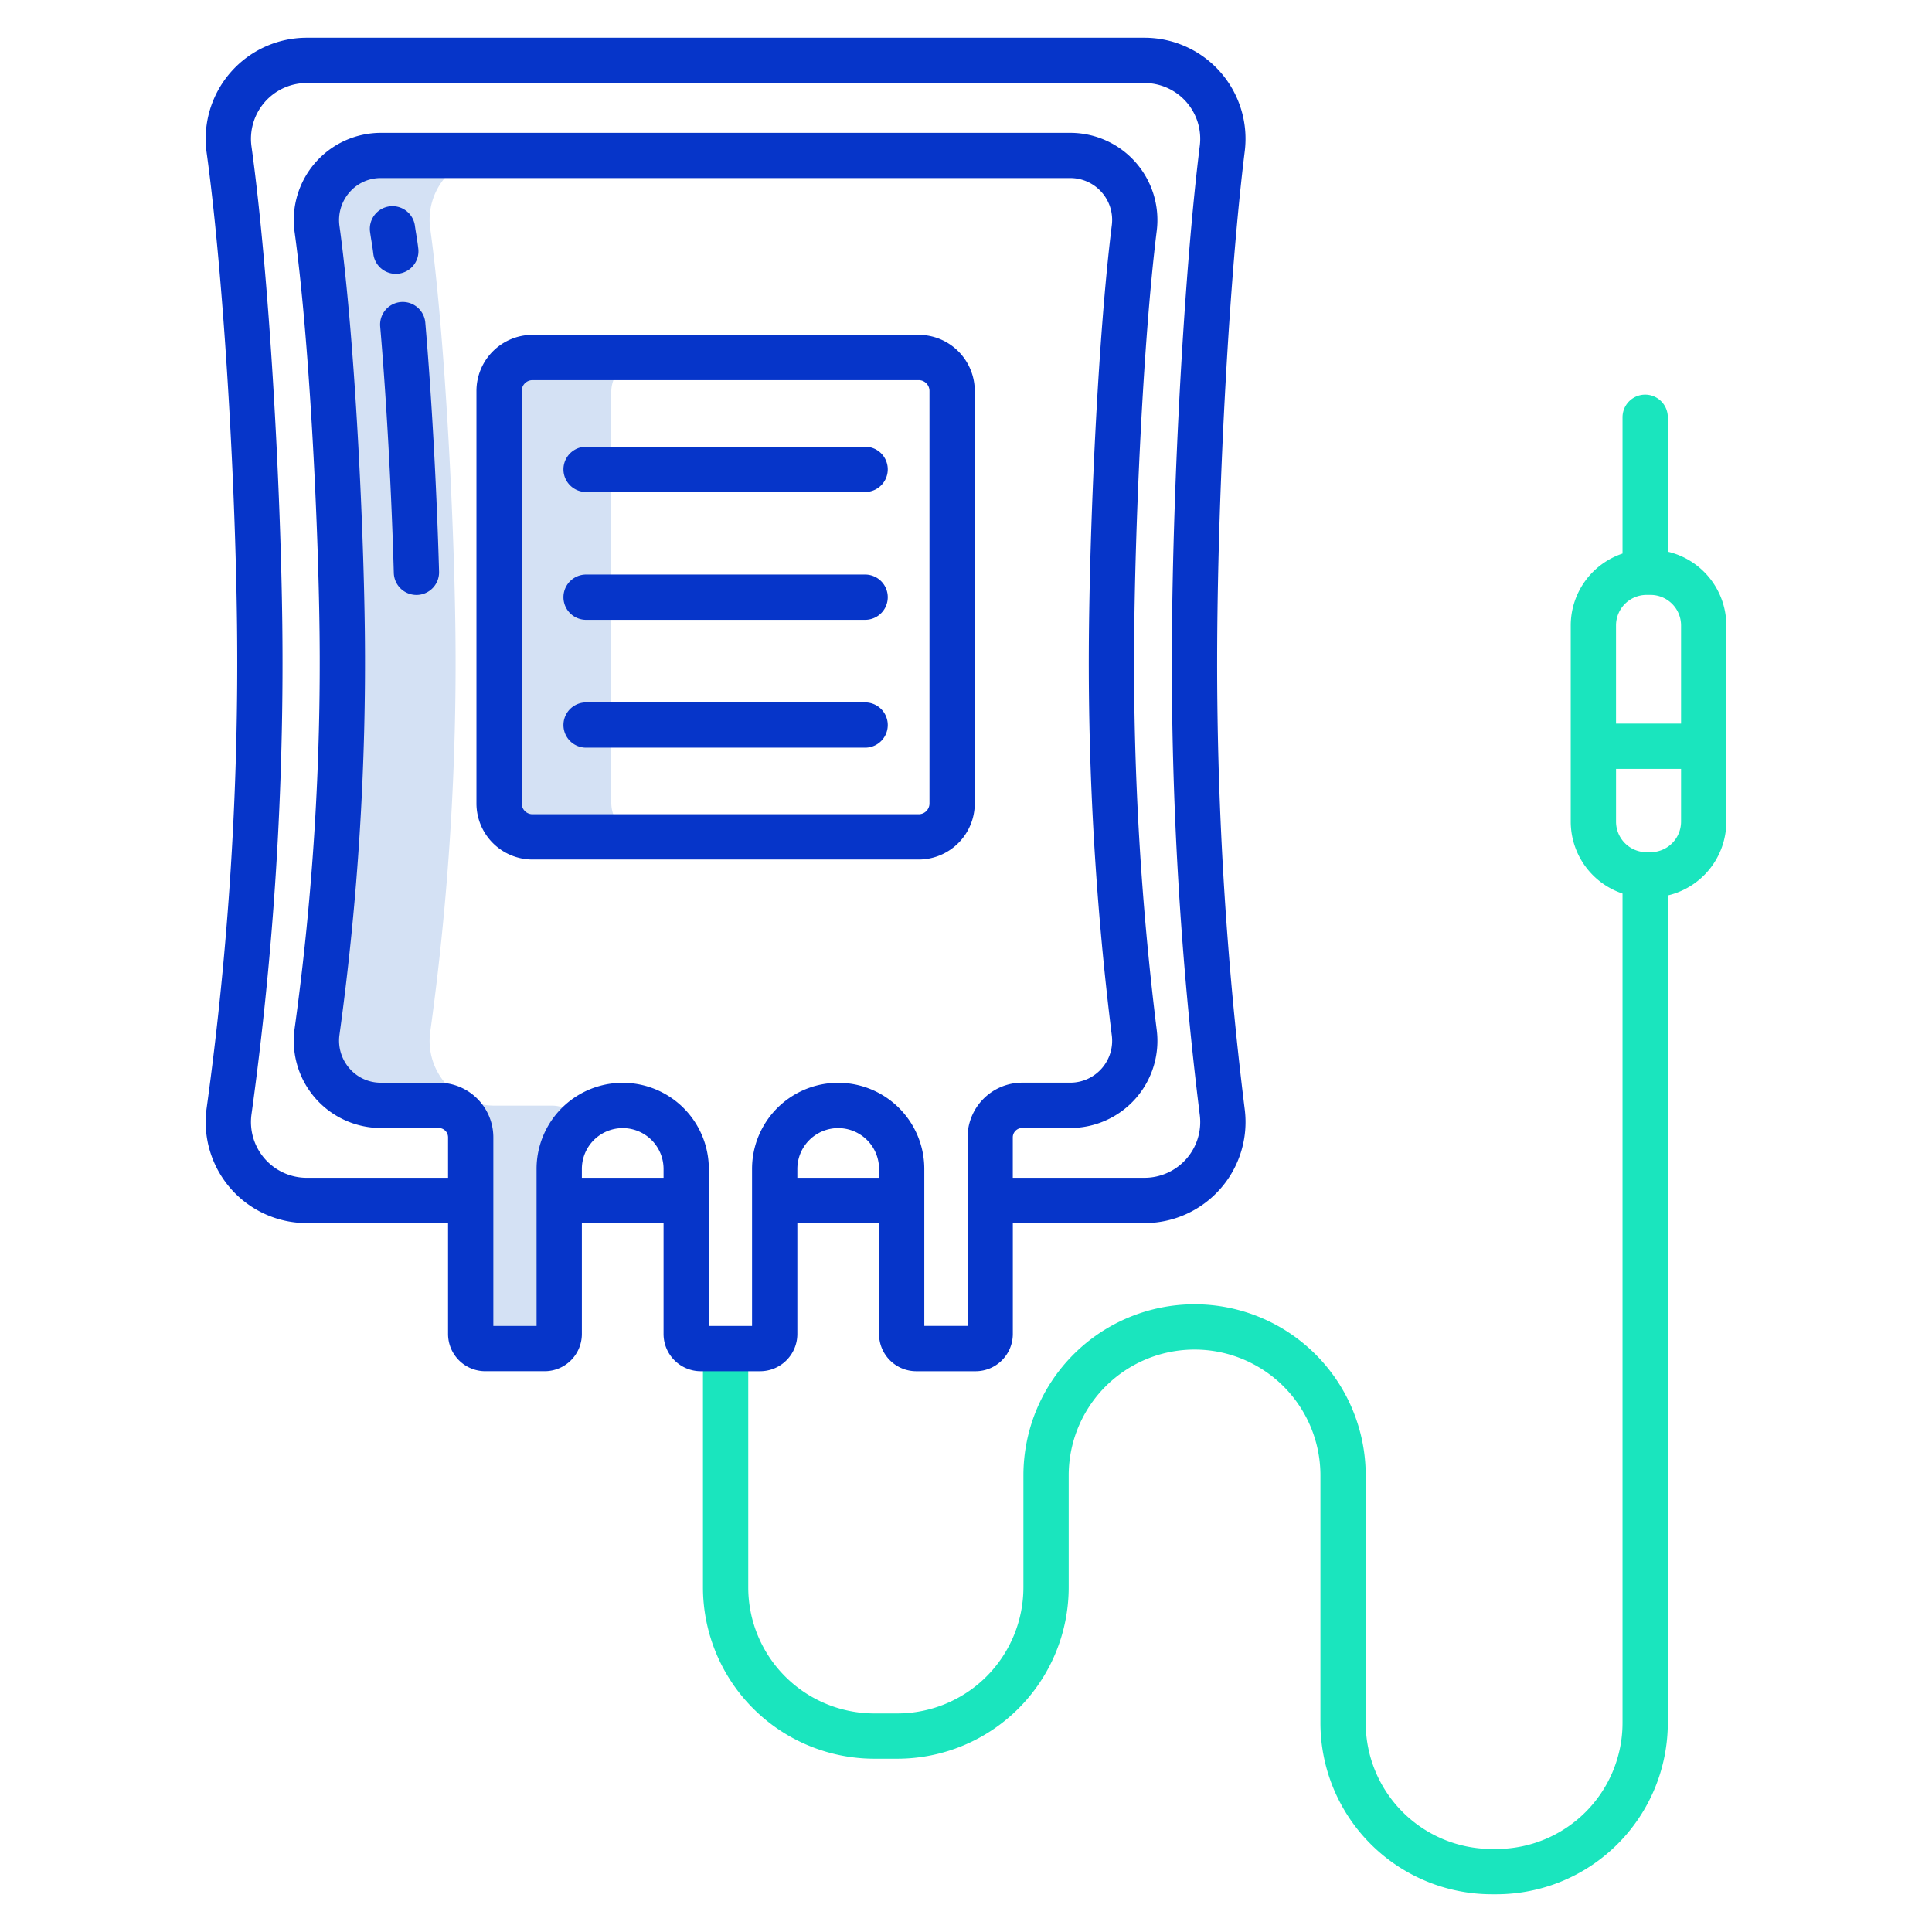 <svg id="Layer_1" height="120" viewBox="0 0 512 512" width="120" xmlns="http://www.w3.org/2000/svg" data-name="Layer 1"><path d="m141.11 222h30a9.271 9.271 0 0 1 -9.11-9.08v-109.31a8.872 8.872 0 0 1 9.11-8.61h-30a8.872 8.872 0 0 0 -9.11 8.61v109.31a9.271 9.271 0 0 0 9.11 9.08z" fill="#d4e1f4"/><path d="m146.26 293h-15.32a17.144 17.144 0 0 1 -16.92-19.545 713.62 713.62 0 0 0 6.67-106.028c-.39-32.63-2.99-80.2-6.67-106.808a17.211 17.211 0 0 1 16.92-19.619h-30a17.2 17.2 0 0 0 -16.92 19.61c3.68 26.61 6.28 74.12 6.67 106.75a714.212 714.212 0 0 1 -6.67 106.07 17.164 17.164 0 0 0 16.92 19.57h15.32a8.636 8.636 0 0 1 8.74 8.4v52.13a3.332 3.332 0 0 0 3.6 3.47h15.73a3.383 3.383 0 0 0 3.67-3.47v-43.75a16.81 16.81 0 0 1 5.6-12.407 8.284 8.284 0 0 0 -7.34-4.373z" fill="#d4e1f4"/><path d="m231.65 466.08h6.208a45.44 45.44 0 0 0 45.356-45.421v-29.651a33.357 33.357 0 1 1 66.714 0v65.571a45.44 45.44 0 0 0 45.356 45.421h1.346a45.44 45.44 0 0 0 45.356-45.421v-219.279a20.105 20.105 0 0 0 15.506-19.537v-52.023a20.105 20.105 0 0 0 -15.506-19.54v-35.614a6 6 0 0 0 -12 0v36.114a20.107 20.107 0 0 0 -13.725 19.036v52.019a20.107 20.107 0 0 0 13.725 19.045v219.779a33.426 33.426 0 0 1 -33.356 33.421h-1.346a33.426 33.426 0 0 1 -33.356-33.421v-65.571a45.357 45.357 0 1 0 -90.714 0v29.651a33.426 33.426 0 0 1 -33.356 33.421h-6.208a33.427 33.427 0 0 1 -33.357-33.421v-63.266h-12v63.266a45.441 45.441 0 0 0 45.357 45.421zm204.7-308.424h1.063a8.093 8.093 0 0 1 8.084 8.084v26.019h-17.236v-26.019a8.093 8.093 0 0 1 8.084-8.084zm-8.084 46.1h17.231v14a8.093 8.093 0 0 1 -8.084 8.084h-1.063a8.093 8.093 0 0 1 -8.084-8.084z" fill="#1ae5be"/><g fill="#0635c9"><path d="m258.321 212.919v-109.312a14.873 14.873 0 0 0 -14.85-14.864h-102.356a14.873 14.873 0 0 0 -14.85 14.864v109.312a14.874 14.874 0 0 0 14.85 14.865h102.356a14.874 14.874 0 0 0 14.85-14.865zm-120.056 0v-109.312a2.86 2.86 0 0 1 2.85-2.864h102.356a2.86 2.86 0 0 1 2.85 2.864v109.312a2.86 2.86 0 0 1 -2.85 2.865h-102.356a2.86 2.86 0 0 1 -2.85-2.865z"/><path d="m229.266 118.384h-73.946a6 6 0 0 0 0 12h73.946a6 6 0 1 0 0-12z"/><path d="m229.266 152.263h-73.946a6 6 0 0 0 0 12h73.946a6 6 0 0 0 0-12z"/><path d="m229.266 186.143h-73.946a6 6 0 0 0 0 12h73.946a6 6 0 0 0 0-12z"/><path d="m154.2 353.531v-29.4h21.65v29.4a9.873 9.873 0 0 0 9.861 9.862h15.733a9.872 9.872 0 0 0 9.861-9.862v-29.4h21.65v29.4a9.872 9.872 0 0 0 9.861 9.862h15.732a9.873 9.873 0 0 0 9.862-9.862v-29.4h34.9a26.772 26.772 0 0 0 26.567-30.058 961.554 961.554 0 0 1 -7.309-123.161c.226-43.56 3.3-98.57 7.3-130.8a26.78 26.78 0 0 0 -26.56-30.112h-222.035a26.784 26.784 0 0 0 -26.507 30.485c4.161 30.076 7.546 82.723 8.049 125.183a862.388 862.388 0 0 1 -8.049 127.967 26.787 26.787 0 0 0 26.507 30.492h37.467v29.4a9.873 9.873 0 0 0 9.862 9.862h15.732a9.873 9.873 0 0 0 9.866-9.858zm0-41.4v-2.346a10.825 10.825 0 1 1 21.65 0v2.346zm57.105 0v-2.346a10.825 10.825 0 1 1 21.65 0v2.346zm-130.027 0a14.789 14.789 0 0 1 -14.626-16.851 874.535 874.535 0 0 0 8.163-129.755c-.437-36.789-3.38-92.117-8.163-126.685a14.786 14.786 0 0 1 14.621-16.84h222.035a14.78 14.78 0 0 1 14.648 16.627c-4.057 32.641-7.166 88.246-7.394 132.218a973.76 973.76 0 0 0 7.4 124.7 14.772 14.772 0 0 1 -14.662 16.582h-34.9v-10.709a2.493 2.493 0 0 1 2.49-2.489h12.747a23.094 23.094 0 0 0 22.913-25.946 790.184 790.184 0 0 1 -6-101.192c.163-31.547 2.322-81.046 6-110.645a23.1 23.1 0 0 0 -22.905-25.946h-182.707a23.116 23.116 0 0 0 -22.861 26.328c3.8 27.515 6.243 75.128 6.609 105.958a708.679 708.679 0 0 1 -6.61 105.114 23.118 23.118 0 0 0 22.861 26.331h15.327a2.479 2.479 0 0 1 2.476 2.476v10.722zm60.922 39.262h-11.46v-49.993a14.493 14.493 0 0 0 -14.476-14.476h-15.327a10.9 10.9 0 0 1 -8.332-3.794 11.2 11.2 0 0 1 -2.642-8.894 720.64 720.64 0 0 0 6.722-106.9c-.37-31.2-2.852-79.459-6.722-107.458a11.2 11.2 0 0 1 2.643-8.9 10.9 10.9 0 0 1 8.332-3.794h182.707a11.094 11.094 0 0 1 11 12.469c-3.737 30.057-5.929 80.17-6.094 112.063a802.253 802.253 0 0 0 6.095 102.735 11.095 11.095 0 0 1 -11 12.465h-12.746a14.506 14.506 0 0 0 -14.49 14.489v49.975h-11.46v-41.599a22.825 22.825 0 1 0 -45.65 0v41.612h-11.455v-41.612a22.825 22.825 0 1 0 -45.65 0z"/><path d="m106.221 80.045a6 6 0 0 0 -5.466 6.49c1.667 19.487 2.982 43.288 3.608 65.3a6 6 0 0 0 5.994 5.83h.174a6 6 0 0 0 5.827-6.168c-.632-22.23-1.961-46.281-3.647-65.984a6 6 0 0 0 -6.49-5.468z"/><path d="m104.886 72.572a6.065 6.065 0 0 0 .708-.041 6 6 0 0 0 5.258-6.66c-.183-1.551-.367-2.676-.545-3.763-.113-.69-.228-1.387-.344-2.223a6 6 0 1 0 -11.886 1.644c.131.947.26 1.738.388 2.521.164 1 .319 1.942.469 3.223a6 6 0 0 0 5.952 5.299z"/></g></svg>